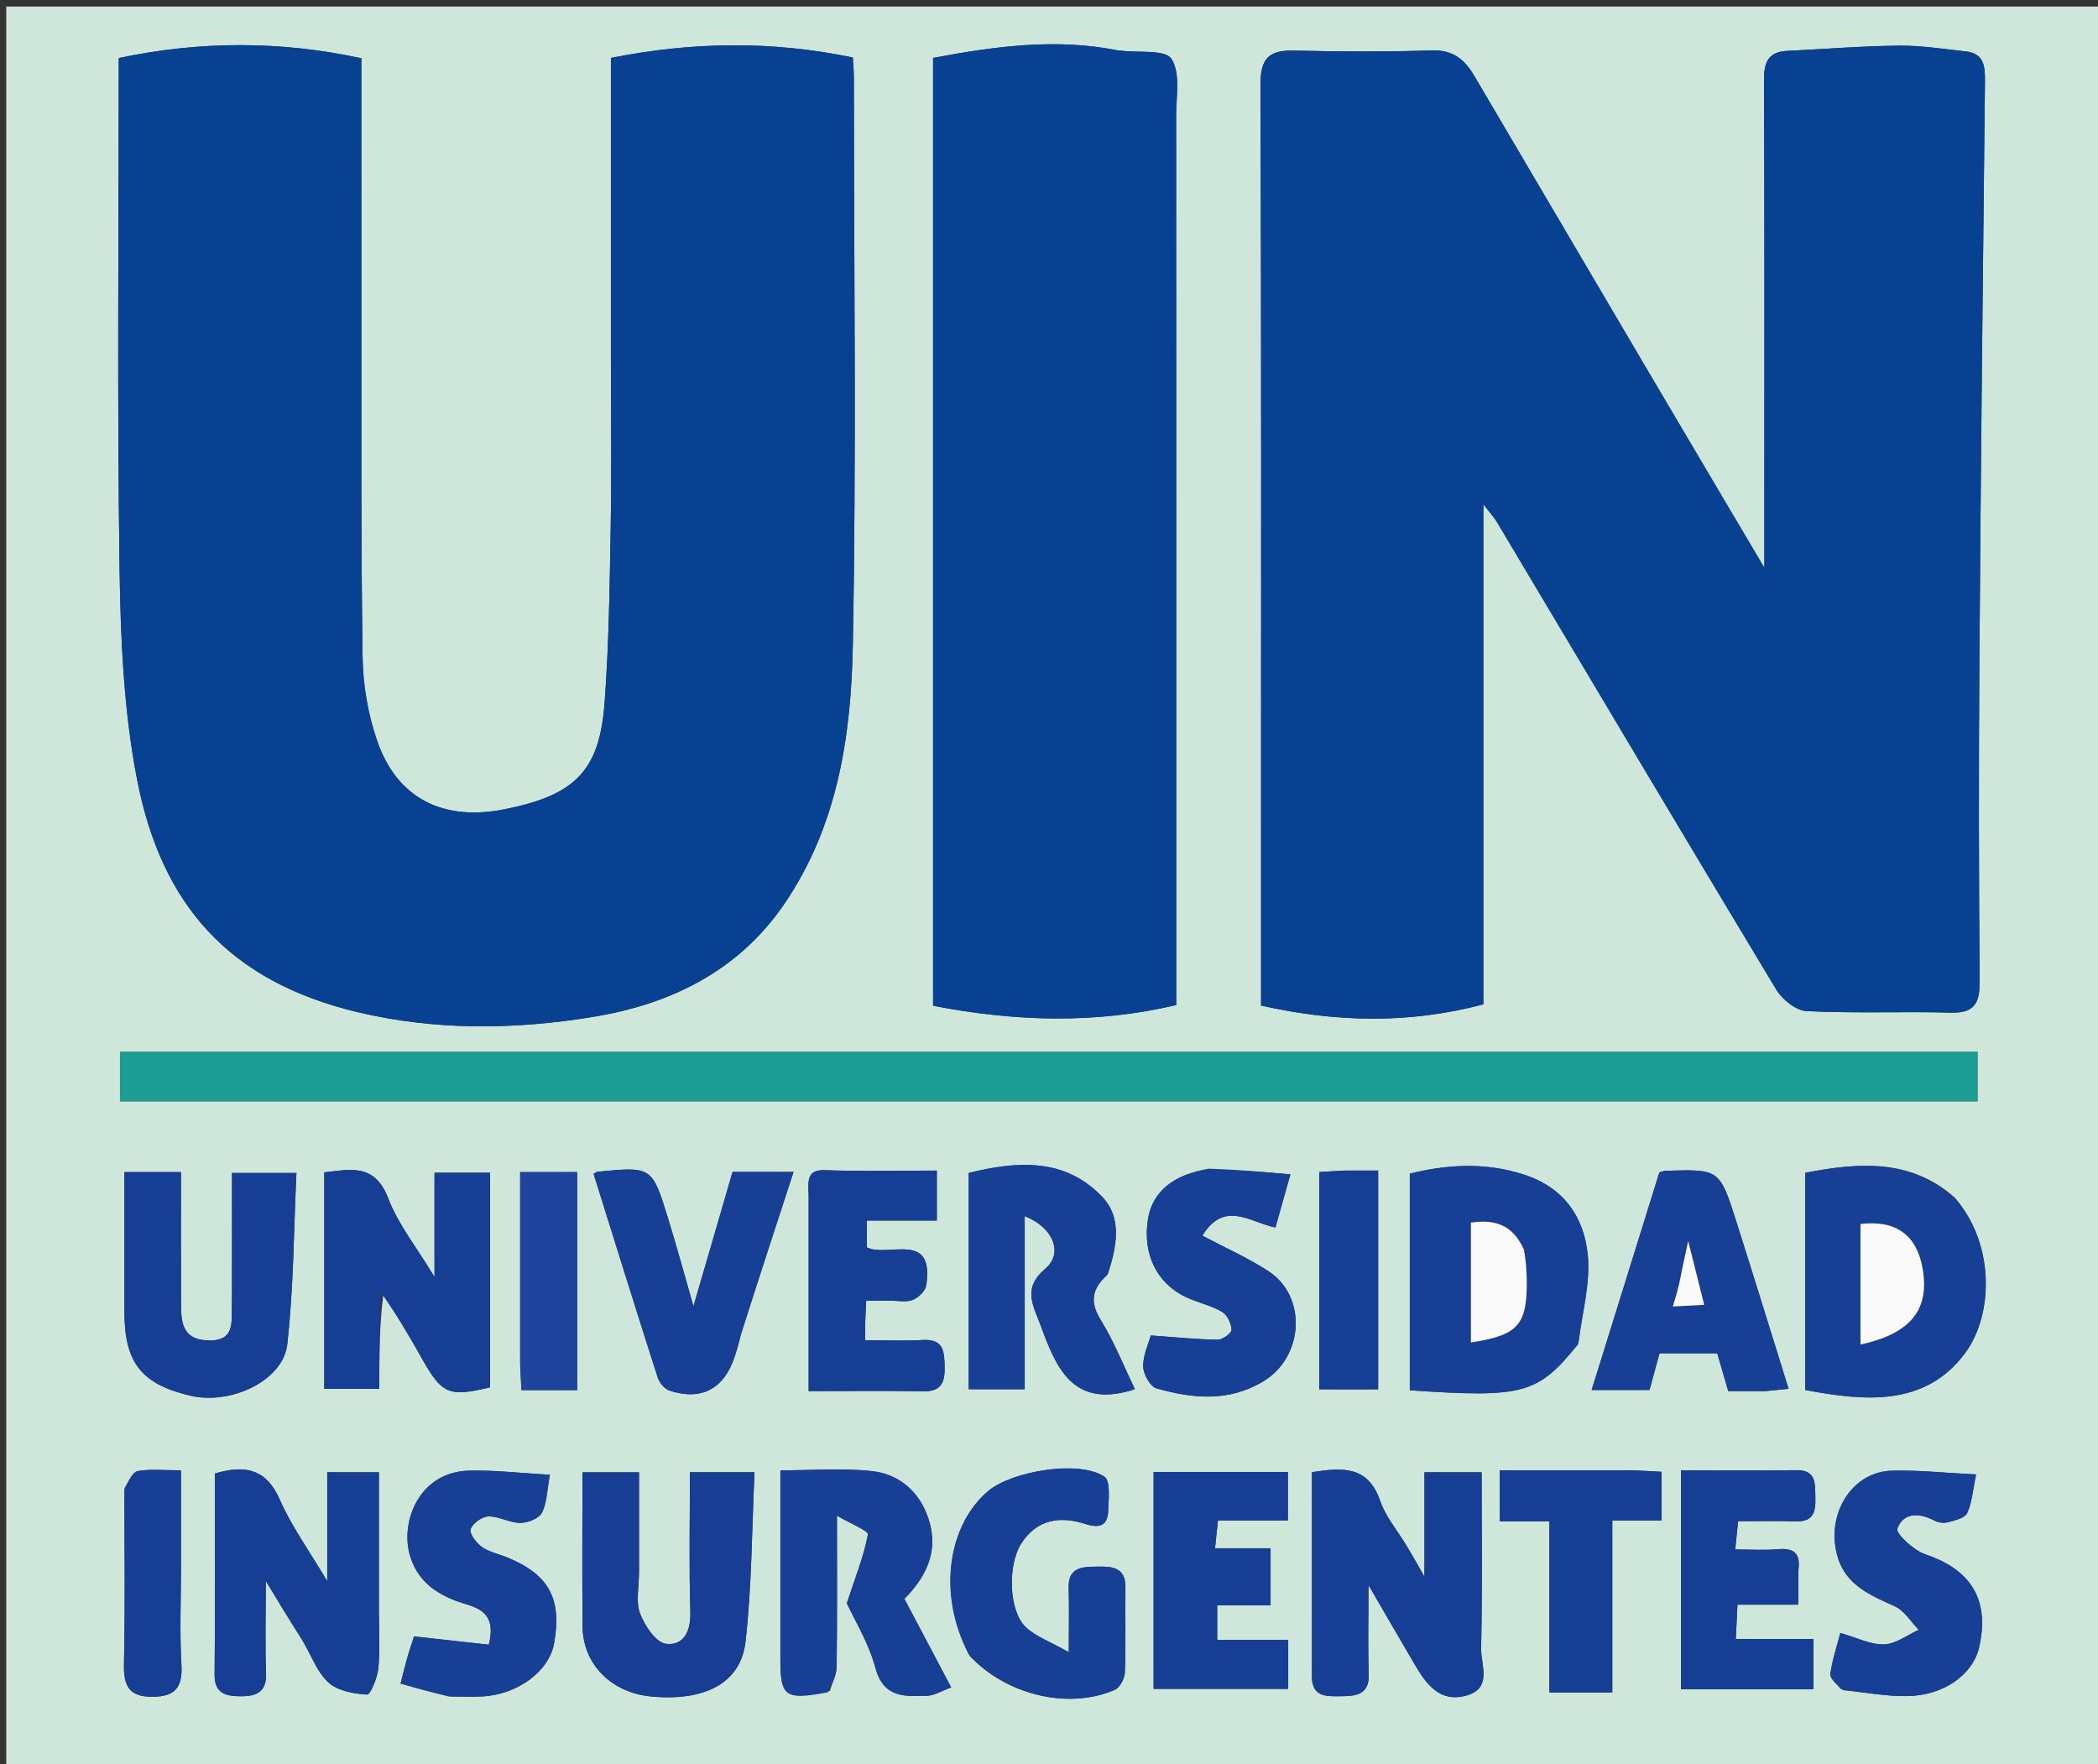 <svg version="1.1" id="Layer_1" xmlns="http://www.w3.org/2000/svg" xmlns:xlink="http://www.w3.org/1999/xlink" x="0px" y="0px"
	 width="100%" viewBox="0 0 371 312" enable-background="new 0 0 371 312" xml:space="preserve">
<rect x="0" y="0" width="371" height="312" fill="#333333" stroke="none"/>
<path fill="#cfe6da" opacity="1" stroke="none" 
	d="
M372,109 
	C372,177.309 372,245.117 372,312.963 
	C248.403,312.963 124.807,312.963 1.105,312.963 
	C1.105,209.108 1.105,105.216 1.105,1.162 
	C124.666,1.162 248.333,1.162 372,1.162 
	C372,36.86 372,72.68 372,109 
M223.001,147.5 
	C223.001,157.619 223.001,167.738 223.001,177.816 
	C236.311,180.802 249.074,181.087 262.312,177.606 
	C262.312,148.093 262.312,118.823 262.312,89.168 
	C263.391,90.583 264.183,91.436 264.766,92.413 
	C281.194,119.955 297.558,147.535 314.11,175.001 
	C315.173,176.766 317.609,178.707 319.493,178.8 
	C327.981,179.216 336.505,178.842 345.007,179.068 
	C349.407,179.185 350.104,177.112 350.072,173.29 
	C349.914,154.629 349.892,135.965 350.023,117.303 
	C350.264,83.005 350.624,48.708 351.008,14.412 
	C351.038,11.698 350.847,9.442 347.579,9.09 
	C343.659,8.667 339.724,8.033 335.801,8.073 
	C329.204,8.142 322.612,8.68 316.017,9.003 
	C312.605,9.171 311.922,11.091 311.936,14.232 
	C312.051,38.726 312,63.221 312,87.715 
	C312,91.6 312,95.486 312,100.412 
	C304.404,87.564 297.383,75.718 290.391,63.855 
	C280.479,47.035 270.597,30.198 260.68,13.38 
	C259.034,10.588 256.973,8.799 253.271,8.918 
	C245.098,9.181 236.909,9.128 228.732,8.949 
	C224.297,8.852 222.877,10.442 222.896,15.03 
	C223.071,58.852 223.001,102.676 223.001,147.5 
M108.031,63.5 
	C108.031,73.333 108.165,83.169 107.995,93 
	C107.814,103.426 107.689,113.872 106.914,124.263 
	C106.012,136.367 101.684,140.619 89.227,143.108 
	C78.379,145.276 70.226,141.209 66.705,131.044 
	C65.08,126.352 64.189,121.182 64.116,116.213 
	C63.81,95.05 63.926,73.882 63.903,52.715 
	C63.888,38.73 63.9,24.744 63.9,10.303 
	C49.504,7.197 35.348,7.227 20.999,10.266 
	C20.999,40.52 20.71,70.347 21.136,100.163 
	C21.317,112.782 21.852,125.604 24.259,137.937 
	C28.53,159.81 40.328,173.496 63.173,178.964 
	C77.025,182.28 91.17,182.095 105.032,179.793 
	C118.517,177.553 130.53,171.79 138.672,159.875 
	C148.113,146.06 150.499,130.173 150.805,114.212 
	C151.446,80.724 151.002,47.216 150.992,13.716 
	C150.992,12.574 150.877,11.432 150.809,10.17 
	C136.494,7.181 122.407,7.375 108.031,10.244 
	C108.031,27.873 108.031,45.187 108.031,63.5 
M165.001,71.5 
	C165.001,106.941 165.001,142.381 165.001,177.855 
	C179.615,180.674 193.714,181.085 208,177.725 
	C208,175.57 208,173.752 208,171.934 
	C208,121.469 208.009,71.004 207.98,20.54 
	C207.978,17.08 208.776,12.918 207.153,10.407 
	C206.061,8.718 201.356,9.365 198.268,8.968 
	C198.103,8.947 197.932,8.966 197.77,8.933 
	C186.787,6.707 175.992,8.179 165.001,10.24 
	C165.001,30.559 165.001,50.529 165.001,71.5 
M111.5,186.004 
	C81.41,186.004 51.319,186.004 21.216,186.004 
	C21.216,189.302 21.216,191.909 21.216,194.746 
	C130.819,194.746 240.205,194.746 349.694,194.746 
	C349.694,191.763 349.694,189.042 349.694,186.004 
	C270.426,186.004 191.463,186.004 111.5,186.004 
M248.503,273.005 
	C246.994,270.493 245.002,268.147 244.073,265.437 
	C241.902,259.102 237.33,259.526 232.002,260.331 
	C232.002,272.529 232.019,284.486 231.993,296.442 
	C231.984,300.258 234.808,299.959 237.196,299.947 
	C239.683,299.935 242.175,299.741 242.041,296.048 
	C241.867,291.234 241.999,286.409 241.999,280.301 
	C245.201,285.802 247.635,290.01 250.095,294.203 
	C252.152,297.71 254.511,301.13 259.263,299.844 
	C263.985,298.566 261.845,294.387 261.91,291.486 
	C262.142,281.071 262,270.648 262,260.353 
	C258.299,260.353 255.239,260.353 251.893,260.353 
	C251.893,266.27 251.893,271.837 251.893,278.826 
	C250.467,276.303 249.706,274.957 248.503,273.005 
M279.154,237.353 
	C279.765,232.183 281.279,226.922 280.767,221.866 
	C280.086,215.139 276.484,209.909 269.294,207.646 
	C262.492,205.505 255.908,205.92 249.303,207.536 
	C249.303,220.41 249.303,233.143 249.303,245.849 
	C269.461,247.215 271.907,246.568 279.154,237.353 
M67.827,228.582 
	C70.039,232.37 72.306,236.126 74.451,239.951 
	C78.164,246.571 79.262,247.079 86.648,245.335 
	C86.648,232.578 86.648,219.861 86.648,207.383 
	C83.222,207.383 80.164,207.383 76.838,207.383 
	C76.838,213.325 76.838,218.886 76.838,225.823 
	C73.603,220.459 70.394,216.482 68.662,211.941 
	C66.236,205.582 61.841,206.846 57.342,207.31 
	C57.342,220.41 57.342,233.128 57.342,245.605 
	C60.758,245.605 63.813,245.605 67.073,245.605 
	C67.073,239.727 67.073,234.243 67.827,228.582 
M345.711,211.818 
	C337.895,204.851 328.771,205.56 319.231,207.39 
	C319.231,220.059 319.231,232.776 319.231,245.799 
	C329.686,247.769 340.394,248.815 347.471,239.311 
	C352.562,232.474 352.716,219.963 345.711,211.818 
M53.531,290.039 
	C54.99,292.573 56.003,295.586 58.049,297.49 
	C59.672,299 62.538,299.518 64.899,299.655 
	C65.507,299.69 66.741,296.675 66.906,294.985 
	C67.229,291.684 67,288.328 67,284.996 
	C67,276.73 67,268.463 67,260.352 
	C63.623,260.352 60.895,260.352 57.865,260.352 
	C57.865,266.587 57.865,272.476 57.865,279.609 
	C54.616,274.123 51.543,269.905 49.502,265.237 
	C47.052,259.635 43.256,259.031 38,260.567 
	C38,272.483 38.08,284.299 37.948,296.112 
	C37.911,299.457 39.943,299.92 42.357,299.957 
	C44.991,299.998 47.182,299.468 47.049,295.902 
	C46.858,290.83 47,285.745 47,279.562 
	C49.398,283.53 51.202,286.517 53.531,290.039 
M146.734,299.036 
	C147.156,297.618 147.925,296.205 147.945,294.781 
	C148.06,286.31 148.001,277.837 148.001,268.011 
	C150.464,269.463 153.603,270.708 153.484,271.343 
	C152.78,275.107 151.32,278.729 149.75,283.507 
	C151.055,286.361 153.6,290.471 154.805,294.941 
	C156.249,300.297 160.007,299.985 163.875,299.877 
	C165.221,299.839 166.544,298.989 168.203,298.393 
	C165.384,293.057 162.647,287.879 159.929,282.736 
	C164.308,278.321 166.215,273.439 163.807,267.547 
	C162.046,263.241 158.542,260.619 154.181,260.144 
	C148.966,259.576 143.643,260.01 137.999,260.01 
	C137.999,271.442 137.998,282.391 137.999,293.34 
	C138,300.076 138.791,300.684 146.734,299.036 
M113.001,277.436 
	C113.001,271.683 113.001,265.93 113.001,260.358 
	C109.272,260.358 106.212,260.358 102.999,260.358 
	C102.999,269.685 102.932,278.655 103.021,287.623 
	C103.088,294.307 108.12,299.337 115.156,299.997 
	C124.602,300.884 130.998,297.66 131.832,290.303 
	C132.957,280.385 132.947,270.338 133.424,260.341 
	C129.038,260.341 125.655,260.341 122,260.341 
	C122,268.808 121.833,276.941 122.079,285.062 
	C122.184,288.502 120.856,291.084 117.751,290.679 
	C115.972,290.447 114.003,287.474 113.179,285.328 
	C112.399,283.298 113.005,280.737 113.001,277.436 
M41.017,230.263 
	C40.808,233.379 41.976,237.351 36.497,237.021 
	C32.298,236.768 32.024,233.842 32.012,230.731 
	C31.98,222.949 32.001,215.167 32.001,207.261 
	C28.466,207.261 25.404,207.261 21.999,207.261 
	C21.999,215.648 21.995,223.778 22,231.908 
	C22.006,240.935 24.936,244.704 33.552,246.784 
	C40.781,248.529 50.078,244.165 50.801,237.71 
	C51.932,227.617 51.942,217.399 52.418,207.422 
	C47.956,207.422 44.57,207.422 41.028,207.422 
	C41.028,215.001 41.028,222.159 41.017,230.263 
M195.991,225.071 
	C197.458,220.414 198.502,215.382 194.872,211.603 
	C188.192,204.65 179.749,205.351 171.309,207.411 
	C171.309,220.332 171.309,233.053 171.309,245.663 
	C174.691,245.663 177.751,245.663 181.204,245.663 
	C181.204,235.288 181.204,225.247 181.204,215.063 
	C186.187,216.99 188.143,221.552 184.852,224.348 
	C180.722,227.858 182.721,230.819 184.013,234.354 
	C186.74,241.817 189.636,248.834 199.867,245.915 
	C200.013,245.874 200.154,245.818 200.682,245.637 
	C198.695,241.529 197.028,237.274 194.665,233.449 
	C192.728,230.311 192.946,228.046 195.991,225.071 
M171.471,292.818 
	C177.928,299.743 188.917,302.4 197.147,298.811 
	C198.045,298.419 198.876,296.791 198.917,295.706 
	C199.104,290.715 198.952,285.711 199.016,280.713 
	C199.064,277.031 196.47,276.995 193.973,277.037 
	C191.512,277.079 188.86,277.056 188.977,280.782 
	C189.083,284.156 188.999,287.536 188.999,292.163 
	C185.673,290.28 183.143,289.406 181.381,287.726 
	C178.343,284.833 178.161,276.71 180.61,272.918 
	C183.405,268.59 187.528,268.072 191.929,269.486 
	C194.534,270.323 195.858,269.742 195.967,267.16 
	C196.054,265.092 196.389,261.86 195.288,261.123 
	C190.806,258.119 178.966,260.148 174.782,263.641 
	C167.837,269.441 165.571,281.563 171.471,292.818 
M312.298,246.001 
	C313.51,245.874 314.723,245.746 316.282,245.583 
	C313.101,235.392 310.109,225.66 307.022,215.958 
	C304.09,206.744 304.046,206.753 294.633,207.037 
	C294.153,207.051 293.679,207.255 293.436,207.314 
	C289.452,220.118 285.519,232.757 281.461,245.798 
	C285.38,245.798 288.493,245.798 291.687,245.798 
	C292.305,243.539 292.896,241.381 293.463,239.308 
	C296.857,239.308 300.183,239.308 303.668,239.308 
	C304.308,241.501 304.966,243.757 305.62,246.001 
	C307.729,246.001 309.559,246.001 312.298,246.001 
M204,282.498 
	C204,287.927 204,293.356 204,298.654 
	C212.388,298.654 220.126,298.654 227.8,298.654 
	C227.8,295.686 227.8,293.07 227.8,290.005 
	C223.534,290.005 219.445,290.005 215.241,290.005 
	C215.241,287.816 215.241,286.085 215.241,283.889 
	C218.556,283.889 221.631,283.889 224.683,283.889 
	C224.683,280.348 224.683,277.282 224.683,273.789 
	C221.278,273.789 218.191,273.789 214.858,273.789 
	C215.053,271.924 215.199,270.528 215.372,268.873 
	C219.678,268.873 223.628,268.873 227.739,268.873 
	C227.739,265.844 227.739,263.119 227.739,260.292 
	C219.748,260.292 212.02,260.292 204,260.292 
	C204,267.552 204,274.526 204,282.498 
M317.999,277.569 
	C318.456,274.728 317.266,273.698 314.42,273.956 
	C312.007,274.176 309.557,274.002 306.852,274.002 
	C307.06,271.938 307.2,270.541 307.355,268.998 
	C311.034,268.998 314.351,268.926 317.664,269.019 
	C320.809,269.106 321.081,267.162 321.017,264.758 
	C320.954,262.372 321.234,259.944 317.645,259.982 
	C310.879,260.055 304.112,260.003 297.267,260.003 
	C297.267,273.235 297.267,285.949 297.267,298.72 
	C305.262,298.72 312.987,298.72 320.693,298.72 
	C320.693,295.705 320.693,292.979 320.693,289.821 
	C315.979,289.821 311.567,289.821 306.948,289.821 
	C307.055,287.629 307.14,285.893 307.244,283.762 
	C310.953,283.762 314.211,283.762 318,283.762 
	C318,281.726 318,280.109 317.999,277.569 
M131.056,235.635 
	C134.106,226.291 137.157,216.946 140.325,207.237 
	C136.389,207.237 132.964,207.237 129.544,207.237 
	C127.267,215.061 125.003,222.836 122.628,230.991 
	C121.038,225.467 119.679,220.463 118.154,215.509 
	C115.304,206.252 115.264,206.263 105.63,207.213 
	C105.485,207.228 105.352,207.357 104.965,207.567 
	C108.714,219.537 112.452,231.569 116.299,243.567 
	C116.596,244.494 117.509,245.615 118.38,245.902 
	C124.095,247.782 128.136,245.548 129.978,239.706 
	C130.32,238.622 130.656,237.537 131.056,235.635 
M213.437,206.917 
	C207.571,207.64 203.806,210.745 203.015,215.51 
	C201.956,221.884 204.71,227.277 210.279,229.624 
	C212.223,230.444 214.351,230.926 216.13,232.001 
	C217.037,232.549 217.754,234.057 217.783,235.151 
	C217.799,235.746 216.183,236.92 215.317,236.907 
	C211.503,236.849 207.694,236.454 203.502,236.153 
	C203.088,237.676 202.11,239.681 202.157,241.662 
	C202.188,243.013 203.407,245.207 204.516,245.517 
	C210.884,247.297 217.191,247.996 223.411,244.261 
	C230.501,240.003 231.247,229.294 224.269,224.766 
	C220.662,222.426 216.679,220.663 212.617,218.508 
	C216.535,212.123 221.135,216.202 225.543,217.066 
	C226.358,214.166 227.135,211.403 228.185,207.669 
	C223.336,207.238 218.728,206.828 213.437,206.917 
M79.791,300 
	C81.619,300 83.452,300.078 85.276,299.986 
	C91.533,299.672 97.099,295.531 97.982,290.601 
	C99.399,282.697 97.058,278.416 89.655,275.396 
	C88.156,274.785 86.471,274.449 85.191,273.538 
	C84.21,272.84 82.959,271.171 83.22,270.411 
	C83.575,269.376 85.241,268.185 86.37,268.16 
	C88.24,268.119 90.131,269.302 92.012,269.3 
	C93.335,269.298 95.302,268.518 95.833,267.492 
	C96.733,265.754 96.725,263.547 97.237,260.793 
	C92.016,260.503 87.467,259.946 82.935,260.063 
	C74.111,260.291 70.809,269.077 72.452,274.9 
	C73.662,279.192 76.594,281.57 80.744,283.132 
	C83.543,284.187 88.068,284.409 86.438,290.84 
	C82.168,290.366 77.849,289.887 73.215,289.373 
	C72.863,290.475 72.399,291.826 72.005,293.197 
	C71.611,294.566 71.287,295.956 70.836,297.715 
	C73.672,298.517 76.284,299.256 79.791,300 
M325.968,298.899 
	C329.711,299.266 333.458,299.969 337.197,299.928 
	C343.694,299.855 348.878,296.157 349.989,291.253 
	C352.124,281.826 347.36,277.166 340.444,274.853 
	C338.405,274.171 335.197,271.162 335.507,270.328 
	C336.593,267.408 339.4,267.473 342.106,268.908 
	C342.784,269.267 343.788,269.375 344.526,269.173 
	C345.73,268.843 347.449,268.45 347.86,267.572 
	C348.708,265.766 348.834,263.623 349.444,260.736 
	C344.021,260.467 339.305,259.953 334.604,260.066 
	C327.895,260.227 323.635,266.776 324.531,273.288 
	C325.448,279.954 330.145,281.801 335.121,284.077 
	C336.795,284.843 337.922,286.802 339.299,288.217 
	C337.258,289.132 335.233,290.739 333.173,290.785 
	C330.713,290.839 328.222,289.557 325.43,288.764 
	C324.769,291.329 323.991,293.633 323.671,295.999 
	C323.567,296.768 324.662,297.699 325.968,298.899 
M143,211.637 
	C143,223.037 143,234.437 143,245.999 
	C150.173,245.999 156.652,245.89 163.125,246.046 
	C166.331,246.123 167.096,244.606 167.043,241.779 
	C166.992,239.043 166.914,236.75 163.167,236.962 
	C159.897,237.147 156.607,237.001 153,237.001 
	C153,235.543 152.979,234.581 153.006,233.62 
	C153.036,232.511 153.108,231.404 153.177,230 
	C154.836,230 156.137,230.003 157.438,229.999 
	C158.769,229.996 160.233,230.326 161.391,229.875 
	C162.399,229.482 163.638,228.292 163.788,227.304 
	C165.273,217.504 157.001,222.457 153.29,220.579 
	C153.29,219.061 153.29,217.67 153.29,215.837 
	C157.639,215.837 161.714,215.837 165.662,215.837 
	C165.662,212.646 165.662,209.92 165.662,207.001 
	C158.853,207.001 152.375,207.161 145.911,206.933 
	C142.745,206.821 142.871,208.577 143,211.637 
M288.369,260 
	C280.619,260 272.869,260 265.211,260 
	C265.211,263.34 265.211,265.955 265.211,269.018 
	C268.146,269.018 270.882,269.018 273.989,269.018 
	C273.989,279.229 273.989,288.994 273.989,299.275 
	C277.809,299.275 281.247,299.275 285.108,299.275 
	C285.108,288.811 285.108,279.06 285.108,268.871 
	C288.263,268.871 291,268.871 293.822,268.871 
	C293.822,265.813 293.822,263.207 293.822,260.27 
	C292.223,260.174 290.779,260.087 288.369,260 
M237.553,207 
	C236.122,207.086 234.691,207.173 233.296,207.258 
	C233.296,220.313 233.296,233.011 233.296,245.686 
	C236.985,245.686 240.371,245.686 243.704,245.686 
	C243.704,232.671 243.704,219.971 243.704,207 
	C241.775,207 240.139,207 237.553,207 
M91.98,241.367 
	C92.052,242.814 92.123,244.261 92.201,245.823 
	C95.612,245.823 98.715,245.823 102.073,245.823 
	C102.073,232.826 102.073,220.033 102.073,207.264 
	C98.44,207.264 95.361,207.264 91.98,207.264 
	C91.98,218.493 91.98,229.442 91.98,241.367 
M22.001,263.679 
	C22.001,273.829 22.149,283.983 21.924,294.128 
	C21.84,297.908 22.627,300.041 26.875,300.049 
	C30.906,300.057 32.321,298.442 32.083,294.38 
	C31.753,288.741 32,283.069 32,277.412 
	C32,271.657 32,265.902 32,260.005 
	C29.003,260.005 26.641,259.752 24.384,260.129 
	C23.472,260.282 22.789,261.813 22.001,263.679 
z"/>
<path fill="#084192" opacity="1" stroke="none" 
	d="
M223.001,147 
	C223.001,102.676 223.071,58.852 222.896,15.03 
	C222.877,10.442 224.297,8.852 228.732,8.949 
	C236.909,9.128 245.098,9.181 253.271,8.918 
	C256.973,8.799 259.034,10.588 260.68,13.38 
	C270.597,30.198 280.479,47.035 290.391,63.855 
	C297.383,75.718 304.404,87.564 312,100.412 
	C312,95.486 312,91.6 312,87.715 
	C312,63.221 312.051,38.726 311.936,14.232 
	C311.922,11.091 312.605,9.171 316.017,9.003 
	C322.612,8.68 329.204,8.142 335.801,8.073 
	C339.724,8.033 343.659,8.667 347.579,9.09 
	C350.847,9.442 351.038,11.698 351.008,14.412 
	C350.624,48.708 350.264,83.005 350.023,117.303 
	C349.892,135.965 349.914,154.629 350.072,173.29 
	C350.104,177.112 349.407,179.185 345.007,179.068 
	C336.505,178.842 327.981,179.216 319.493,178.8 
	C317.609,178.707 315.173,176.766 314.11,175.001 
	C297.558,147.535 281.194,119.955 264.766,92.413 
	C264.183,91.436 263.391,90.583 262.312,89.168 
	C262.312,118.823 262.312,148.093 262.312,177.606 
	C249.074,181.087 236.311,180.802 223.001,177.816 
	C223.001,167.738 223.001,157.619 223.001,147 
z"/>
<path fill="#094192" opacity="1" stroke="none" 
	d="
M108.031,63 
	C108.031,45.187 108.031,27.873 108.031,10.244 
	C122.407,7.375 136.494,7.181 150.809,10.17 
	C150.877,11.432 150.992,12.574 150.992,13.716 
	C151.002,47.216 151.446,80.724 150.805,114.212 
	C150.499,130.173 148.113,146.06 138.672,159.875 
	C130.53,171.79 118.517,177.553 105.032,179.793 
	C91.17,182.095 77.025,182.28 63.173,178.964 
	C40.328,173.496 28.53,159.81 24.259,137.937 
	C21.852,125.604 21.317,112.782 21.136,100.163 
	C20.71,70.347 20.999,40.52 20.999,10.266 
	C35.348,7.227 49.504,7.197 63.9,10.303 
	C63.9,24.744 63.888,38.73 63.903,52.715 
	C63.926,73.882 63.81,95.05 64.116,116.213 
	C64.189,121.182 65.08,126.352 66.705,131.044 
	C70.226,141.209 78.379,145.276 89.227,143.108 
	C101.684,140.619 106.012,136.367 106.914,124.263 
	C107.689,113.872 107.814,103.426 107.995,93 
	C108.165,83.169 108.031,73.333 108.031,63 
z"/>
<path fill="#084192" opacity="1" stroke="none" 
	d="
M165.001,71 
	C165.001,50.529 165.001,30.559 165.001,10.24 
	C175.992,8.179 186.787,6.707 197.77,8.933 
	C197.932,8.966 198.103,8.947 198.268,8.968 
	C201.356,9.365 206.061,8.718 207.153,10.407 
	C208.776,12.918 207.978,17.08 207.98,20.54 
	C208.009,71.004 208,121.469 208,171.934 
	C208,173.752 208,175.57 208,177.725 
	C193.714,181.085 179.615,180.674 165.001,177.855 
	C165.001,142.381 165.001,106.941 165.001,71 
z"/>
<path fill="#1C9D93" opacity="1" stroke="none" 
	d="
M112,186.004 
	C191.463,186.004 270.426,186.004 349.694,186.004 
	C349.694,189.042 349.694,191.763 349.694,194.746 
	C240.205,194.746 130.819,194.746 21.216,194.746 
	C21.216,191.909 21.216,189.302 21.216,186.004 
	C51.319,186.004 81.41,186.004 112,186.004 
z"/>
<path fill="#173E95" opacity="1" stroke="none" 
	d="
M248.724,273.308 
	C249.706,274.957 250.467,276.303 251.893,278.826 
	C251.893,271.837 251.893,266.27 251.893,260.353 
	C255.239,260.353 258.299,260.353 262,260.353 
	C262,270.648 262.142,281.071 261.91,291.486 
	C261.845,294.387 263.985,298.566 259.263,299.844 
	C254.511,301.13 252.152,297.71 250.095,294.203 
	C247.635,290.01 245.201,285.802 241.999,280.301 
	C241.999,286.409 241.867,291.234 242.041,296.048 
	C242.175,299.741 239.683,299.935 237.196,299.947 
	C234.808,299.959 231.984,300.258 231.993,296.442 
	C232.019,284.486 232.002,272.529 232.002,260.331 
	C237.33,259.526 241.902,259.102 244.073,265.437 
	C245.002,268.147 246.994,270.493 248.724,273.308 
z"/>
<path fill="#173F95" opacity="1" stroke="none" 
	d="
M279.063,237.733 
	C271.907,246.568 269.461,247.215 249.303,245.849 
	C249.303,233.143 249.303,220.41 249.303,207.536 
	C255.908,205.92 262.492,205.505 269.294,207.646 
	C276.484,209.909 280.086,215.139 280.767,221.866 
	C281.279,226.922 279.765,232.183 279.063,237.733 
M269.211,220.716 
	C267.507,216.543 264.327,215.573 260.108,216.206 
	C260.108,223.516 260.108,230.454 260.108,237.398 
	C268.354,236.127 270.008,234.357 269.991,226.771 
	C269.986,224.954 269.862,223.138 269.211,220.716 
z"/>
<path fill="#163E94" opacity="1" stroke="none" 
	d="
M67.45,228.67 
	C67.073,234.243 67.073,239.727 67.073,245.605 
	C63.813,245.605 60.758,245.605 57.342,245.605 
	C57.342,233.128 57.342,220.41 57.342,207.31 
	C61.841,206.846 66.236,205.582 68.662,211.941 
	C70.394,216.482 73.603,220.459 76.838,225.823 
	C76.838,218.886 76.838,213.325 76.838,207.383 
	C80.164,207.383 83.222,207.383 86.648,207.383 
	C86.648,219.861 86.648,232.578 86.648,245.335 
	C79.262,247.079 78.164,246.571 74.451,239.951 
	C72.306,236.126 70.039,232.37 67.45,228.67 
z"/>
<path fill="#173F95" opacity="1" stroke="none" 
	d="
M345.875,212.155 
	C352.716,219.963 352.562,232.474 347.471,239.311 
	C340.394,248.815 329.686,247.769 319.231,245.799 
	C319.231,232.776 319.231,220.059 319.231,207.39 
	C328.771,205.56 337.895,204.851 345.875,212.155 
M329.001,233.245 
	C329.001,234.73 329.001,236.214 329.001,237.763 
	C337.916,235.823 341.297,231.55 339.971,224.215 
	C338.92,218.4 335.262,215.702 329.001,216.44 
	C329.001,221.693 329.001,226.995 329.001,233.245 
z"/>
<path fill="#163E95" opacity="1" stroke="none" 
	d="
M53.269,289.771 
	C51.202,286.517 49.398,283.53 47,279.562 
	C47,285.745 46.858,290.83 47.049,295.902 
	C47.182,299.468 44.991,299.998 42.357,299.957 
	C39.943,299.92 37.911,299.457 37.948,296.112 
	C38.08,284.299 38,272.483 38,260.567 
	C43.256,259.031 47.052,259.635 49.502,265.237 
	C51.543,269.905 54.616,274.123 57.865,279.609 
	C57.865,272.476 57.865,266.587 57.865,260.352 
	C60.895,260.352 63.623,260.352 67,260.352 
	C67,268.463 67,276.73 67,284.996 
	C67,288.328 67.229,291.684 66.906,294.985 
	C66.741,296.675 65.507,299.69 64.899,299.655 
	C62.538,299.518 59.672,299 58.049,297.49 
	C56.003,295.586 54.99,292.573 53.269,289.771 
z"/>
<path fill="#173F95" opacity="1" stroke="none" 
	d="
M146.354,299.262 
	C138.791,300.684 138,300.076 137.999,293.34 
	C137.998,282.391 137.999,271.442 137.999,260.01 
	C143.643,260.01 148.966,259.576 154.181,260.144 
	C158.542,260.619 162.046,263.241 163.807,267.547 
	C166.215,273.439 164.308,278.321 159.929,282.736 
	C162.647,287.879 165.384,293.057 168.203,298.393 
	C166.544,298.989 165.221,299.839 163.875,299.877 
	C160.007,299.985 156.249,300.297 154.805,294.941 
	C153.6,290.471 151.055,286.361 149.75,283.507 
	C151.32,278.729 152.78,275.107 153.484,271.343 
	C153.603,270.708 150.464,269.463 148.001,268.011 
	C148.001,277.837 148.06,286.31 147.945,294.781 
	C147.925,296.205 147.156,297.618 146.354,299.262 
z"/>
<path fill="#173E94" opacity="1" stroke="none" 
	d="
M113.001,277.922 
	C113.005,280.737 112.399,283.298 113.179,285.328 
	C114.003,287.474 115.972,290.447 117.751,290.679 
	C120.856,291.084 122.184,288.502 122.079,285.062 
	C121.833,276.941 122,268.808 122,260.341 
	C125.655,260.341 129.038,260.341 133.424,260.341 
	C132.947,270.338 132.957,280.385 131.832,290.303 
	C130.998,297.66 124.602,300.884 115.156,299.997 
	C108.12,299.337 103.088,294.307 103.021,287.623 
	C102.932,278.655 102.999,269.685 102.999,260.358 
	C106.212,260.358 109.272,260.358 113.001,260.358 
	C113.001,265.93 113.001,271.683 113.001,277.922 
z"/>
<path fill="#173E95" opacity="1" stroke="none" 
	d="
M41.022,229.789 
	C41.028,222.159 41.028,215.001 41.028,207.422 
	C44.57,207.422 47.956,207.422 52.418,207.422 
	C51.942,217.399 51.932,227.617 50.801,237.71 
	C50.078,244.165 40.781,248.529 33.552,246.784 
	C24.936,244.704 22.006,240.935 22,231.908 
	C21.995,223.778 21.999,215.648 21.999,207.261 
	C25.404,207.261 28.466,207.261 32.001,207.261 
	C32.001,215.167 31.98,222.949 32.012,230.731 
	C32.024,233.842 32.298,236.768 36.497,237.021 
	C41.976,237.351 40.808,233.379 41.022,229.789 
z"/>
<path fill="#173F95" opacity="1" stroke="none" 
	d="
M195.836,225.444 
	C192.946,228.046 192.728,230.311 194.665,233.449 
	C197.028,237.274 198.695,241.529 200.682,245.637 
	C200.154,245.818 200.013,245.874 199.867,245.915 
	C189.636,248.834 186.74,241.817 184.013,234.354 
	C182.721,230.819 180.722,227.858 184.852,224.348 
	C188.143,221.552 186.187,216.99 181.204,215.063 
	C181.204,225.247 181.204,235.288 181.204,245.663 
	C177.751,245.663 174.691,245.663 171.309,245.663 
	C171.309,233.053 171.309,220.332 171.309,207.411 
	C179.749,205.351 188.192,204.65 194.872,211.603 
	C198.502,215.382 197.458,220.414 195.836,225.444 
z"/>
<path fill="#173F95" opacity="1" stroke="none" 
	d="
M171.288,292.486 
	C165.571,281.563 167.837,269.441 174.782,263.641 
	C178.966,260.148 190.806,258.119 195.288,261.123 
	C196.389,261.86 196.054,265.092 195.967,267.16 
	C195.858,269.742 194.534,270.323 191.929,269.486 
	C187.528,268.072 183.405,268.59 180.61,272.918 
	C178.161,276.71 178.343,284.833 181.381,287.726 
	C183.143,289.406 185.673,290.28 188.999,292.163 
	C188.999,287.536 189.083,284.156 188.977,280.782 
	C188.86,277.056 191.512,277.079 193.973,277.037 
	C196.47,276.995 199.064,277.031 199.016,280.713 
	C198.952,285.711 199.104,290.715 198.917,295.706 
	C198.876,296.791 198.045,298.419 197.147,298.811 
	C188.917,302.4 177.928,299.743 171.288,292.486 
z"/>
<path fill="#173F95" opacity="1" stroke="none" 
	d="
M311.843,246.001 
	C309.559,246.001 307.729,246.001 305.62,246.001 
	C304.966,243.757 304.308,241.501 303.668,239.308 
	C300.183,239.308 296.857,239.308 293.463,239.308 
	C292.896,241.381 292.305,243.539 291.687,245.798 
	C288.493,245.798 285.38,245.798 281.461,245.798 
	C285.519,232.757 289.452,220.118 293.436,207.314 
	C293.679,207.255 294.153,207.051 294.633,207.037 
	C304.046,206.753 304.09,206.744 307.022,215.958 
	C310.109,225.66 313.101,235.392 316.282,245.583 
	C314.723,245.746 313.51,245.874 311.843,246.001 
M296.933,227.303 
	C296.605,228.398 296.277,229.494 295.815,231.035 
	C297.998,230.919 299.406,230.843 301.364,230.739 
	C300.428,227.006 299.591,223.668 298.533,219.45 
	C297.882,222.415 297.438,224.441 296.933,227.303 
z"/>
<path fill="#163E94" opacity="1" stroke="none" 
	d="
M204,281.999 
	C204,274.526 204,267.552 204,260.292 
	C212.02,260.292 219.748,260.292 227.739,260.292 
	C227.739,263.119 227.739,265.844 227.739,268.873 
	C223.628,268.873 219.678,268.873 215.372,268.873 
	C215.199,270.528 215.053,271.924 214.858,273.789 
	C218.191,273.789 221.278,273.789 224.683,273.789 
	C224.683,277.282 224.683,280.348 224.683,283.889 
	C221.631,283.889 218.556,283.889 215.241,283.889 
	C215.241,286.085 215.241,287.816 215.241,290.005 
	C219.445,290.005 223.534,290.005 227.8,290.005 
	C227.8,293.07 227.8,295.686 227.8,298.654 
	C220.126,298.654 212.388,298.654 204,298.654 
	C204,293.356 204,287.927 204,281.999 
z"/>
<path fill="#163E94" opacity="1" stroke="none" 
	d="
M318,278.031 
	C318,280.109 318,281.726 318,283.762 
	C314.211,283.762 310.953,283.762 307.244,283.762 
	C307.14,285.893 307.055,287.629 306.948,289.821 
	C311.567,289.821 315.979,289.821 320.693,289.821 
	C320.693,292.979 320.693,295.705 320.693,298.72 
	C312.987,298.72 305.262,298.72 297.267,298.72 
	C297.267,285.949 297.267,273.235 297.267,260.003 
	C304.112,260.003 310.879,260.055 317.645,259.982 
	C321.234,259.944 320.954,262.372 321.017,264.758 
	C321.081,267.162 320.809,269.106 317.664,269.019 
	C314.351,268.926 311.034,268.998 307.355,268.998 
	C307.2,270.541 307.06,271.938 306.852,274.002 
	C309.557,274.002 312.007,274.176 314.42,273.956 
	C317.266,273.698 318.456,274.728 318,278.031 
z"/>
<path fill="#173F95" opacity="1" stroke="none" 
	d="
M131.026,236.044 
	C130.656,237.537 130.32,238.622 129.978,239.706 
	C128.136,245.548 124.095,247.782 118.38,245.902 
	C117.509,245.615 116.596,244.494 116.299,243.567 
	C112.452,231.569 108.714,219.537 104.965,207.567 
	C105.352,207.357 105.485,207.228 105.63,207.213 
	C115.264,206.263 115.304,206.252 118.154,215.509 
	C119.679,220.463 121.038,225.467 122.628,230.991 
	C125.003,222.836 127.267,215.061 129.544,207.237 
	C132.964,207.237 136.389,207.237 140.325,207.237 
	C137.157,216.946 134.106,226.291 131.026,236.044 
z"/>
<path fill="#173F95" opacity="1" stroke="none" 
	d="
M213.779,206.668 
	C218.728,206.828 223.336,207.238 228.185,207.669 
	C227.135,211.403 226.358,214.166 225.543,217.066 
	C221.135,216.202 216.535,212.123 212.617,218.508 
	C216.679,220.663 220.662,222.426 224.269,224.766 
	C231.247,229.294 230.501,240.003 223.411,244.261 
	C217.191,247.996 210.884,247.297 204.516,245.517 
	C203.407,245.207 202.188,243.013 202.157,241.662 
	C202.11,239.681 203.088,237.676 203.502,236.153 
	C207.694,236.454 211.503,236.849 215.317,236.907 
	C216.183,236.92 217.799,235.746 217.783,235.151 
	C217.754,234.057 217.037,232.549 216.13,232.001 
	C214.351,230.926 212.223,230.444 210.279,229.624 
	C204.71,227.277 201.956,221.884 203.015,215.51 
	C203.806,210.745 207.571,207.64 213.779,206.668 
z"/>
<path fill="#173F95" opacity="1" stroke="none" 
	d="
M79.343,299.997 
	C76.284,299.256 73.672,298.517 70.836,297.715 
	C71.287,295.956 71.611,294.566 72.005,293.197 
	C72.399,291.826 72.863,290.475 73.215,289.373 
	C77.849,289.887 82.168,290.366 86.438,290.84 
	C88.068,284.409 83.543,284.187 80.744,283.132 
	C76.594,281.57 73.662,279.192 72.452,274.9 
	C70.809,269.077 74.111,260.291 82.935,260.063 
	C87.467,259.946 92.016,260.503 97.237,260.793 
	C96.725,263.547 96.733,265.754 95.833,267.492 
	C95.302,268.518 93.335,269.298 92.012,269.3 
	C90.131,269.302 88.24,268.119 86.37,268.16 
	C85.241,268.185 83.575,269.376 83.22,270.411 
	C82.959,271.171 84.21,272.84 85.191,273.538 
	C86.471,274.449 88.156,274.785 89.655,275.396 
	C97.058,278.416 99.399,282.697 97.982,290.601 
	C97.099,295.531 91.533,299.672 85.276,299.986 
	C83.452,300.078 81.619,300 79.343,299.997 
z"/>
<path fill="#173F95" opacity="1" stroke="none" 
	d="
M325.588,298.727 
	C324.662,297.699 323.567,296.768 323.671,295.999 
	C323.991,293.633 324.769,291.329 325.43,288.764 
	C328.222,289.557 330.713,290.839 333.173,290.785 
	C335.233,290.739 337.258,289.132 339.299,288.216 
	C337.922,286.802 336.795,284.843 335.121,284.077 
	C330.145,281.801 325.448,279.954 324.531,273.288 
	C323.635,266.776 327.895,260.227 334.604,260.066 
	C339.305,259.953 344.021,260.467 349.444,260.736 
	C348.834,263.623 348.708,265.766 347.86,267.572 
	C347.449,268.45 345.73,268.843 344.526,269.173 
	C343.788,269.375 342.784,269.267 342.106,268.908 
	C339.4,267.473 336.593,267.408 335.507,270.328 
	C335.197,271.162 338.405,274.171 340.444,274.853 
	C347.36,277.166 352.124,281.826 349.989,291.253 
	C348.878,296.157 343.694,299.855 337.197,299.928 
	C333.458,299.969 329.711,299.266 325.588,298.727 
z"/>
<path fill="#163E94" opacity="1" stroke="none" 
	d="
M143,211.154 
	C142.871,208.577 142.745,206.821 145.911,206.933 
	C152.375,207.161 158.853,207.001 165.662,207.001 
	C165.662,209.92 165.662,212.646 165.662,215.837 
	C161.714,215.837 157.639,215.837 153.29,215.837 
	C153.29,217.67 153.29,219.061 153.29,220.579 
	C157.001,222.457 165.273,217.504 163.788,227.304 
	C163.638,228.292 162.399,229.482 161.391,229.875 
	C160.233,230.326 158.769,229.996 157.438,229.999 
	C156.137,230.003 154.836,230 153.177,230 
	C153.108,231.404 153.036,232.511 153.006,233.62 
	C152.979,234.581 153,235.543 153,237.001 
	C156.607,237.001 159.897,237.147 163.167,236.962 
	C166.914,236.75 166.992,239.043 167.043,241.779 
	C167.096,244.606 166.331,246.123 163.125,246.046 
	C156.652,245.89 150.173,245.999 143,245.999 
	C143,234.437 143,223.037 143,211.154 
z"/>
<path fill="#173E95" opacity="1" stroke="none" 
	d="
M288.852,260 
	C290.779,260.087 292.223,260.174 293.822,260.27 
	C293.822,263.207 293.822,265.813 293.822,268.871 
	C291,268.871 288.263,268.871 285.108,268.871 
	C285.108,279.06 285.108,288.811 285.108,299.275 
	C281.247,299.275 277.809,299.275 273.989,299.275 
	C273.989,288.994 273.989,279.229 273.989,269.018 
	C270.882,269.018 268.146,269.018 265.211,269.018 
	C265.211,265.955 265.211,263.34 265.211,260 
	C272.869,260 280.619,260 288.852,260 
z"/>
<path fill="#163E94" opacity="1" stroke="none" 
	d="
M238.028,207 
	C240.139,207 241.775,207 243.704,207 
	C243.704,219.971 243.704,232.671 243.704,245.686 
	C240.371,245.686 236.985,245.686 233.296,245.686 
	C233.296,233.011 233.296,220.313 233.296,207.258 
	C234.691,207.173 236.122,207.086 238.028,207 
z"/>
<path fill="#1F449D" opacity="1" stroke="none" 
	d="
M91.98,240.878 
	C91.98,229.442 91.98,218.493 91.98,207.264 
	C95.361,207.264 98.44,207.264 102.073,207.264 
	C102.073,220.033 102.073,232.826 102.073,245.823 
	C98.715,245.823 95.612,245.823 92.201,245.823 
	C92.123,244.261 92.052,242.814 91.98,240.878 
z"/>
<path fill="#163E94" opacity="1" stroke="none" 
	d="
M22.002,263.198 
	C22.789,261.813 23.472,260.282 24.384,260.129 
	C26.641,259.752 29.003,260.005 32,260.005 
	C32,265.902 32,271.657 32,277.412 
	C32,283.069 31.753,288.741 32.083,294.38 
	C32.321,298.442 30.906,300.057 26.875,300.049 
	C22.627,300.041 21.84,297.908 21.924,294.128 
	C22.149,283.983 22.001,273.829 22.002,263.198 
z"/>
<path fill="#fafafa" opacity="1" stroke="none" 
	d="
M269.502,221.019 
	C269.862,223.138 269.986,224.954 269.991,226.771 
	C270.008,234.357 268.354,236.127 260.108,237.398 
	C260.108,230.454 260.108,223.516 260.108,216.206 
	C264.327,215.573 267.507,216.543 269.502,221.019 
z"/>
<path fill="#fafafa" opacity="1" stroke="none" 
	d="
M329.001,232.772 
	C329.001,226.995 329.001,221.693 329.001,216.44 
	C335.262,215.702 338.92,218.4 339.971,224.215 
	C341.297,231.55 337.916,235.823 329.001,237.763 
	C329.001,236.214 329.001,234.73 329.001,232.772 
z"/>
<path fill="#fafafa" opacity="1" stroke="none" 
	d="
M296.963,226.885 
	C297.438,224.441 297.882,222.415 298.533,219.45 
	C299.591,223.668 300.428,227.006 301.364,230.739 
	C299.406,230.843 297.998,230.919 295.815,231.035 
	C296.277,229.494 296.605,228.398 296.963,226.885 
z"/>
</svg>